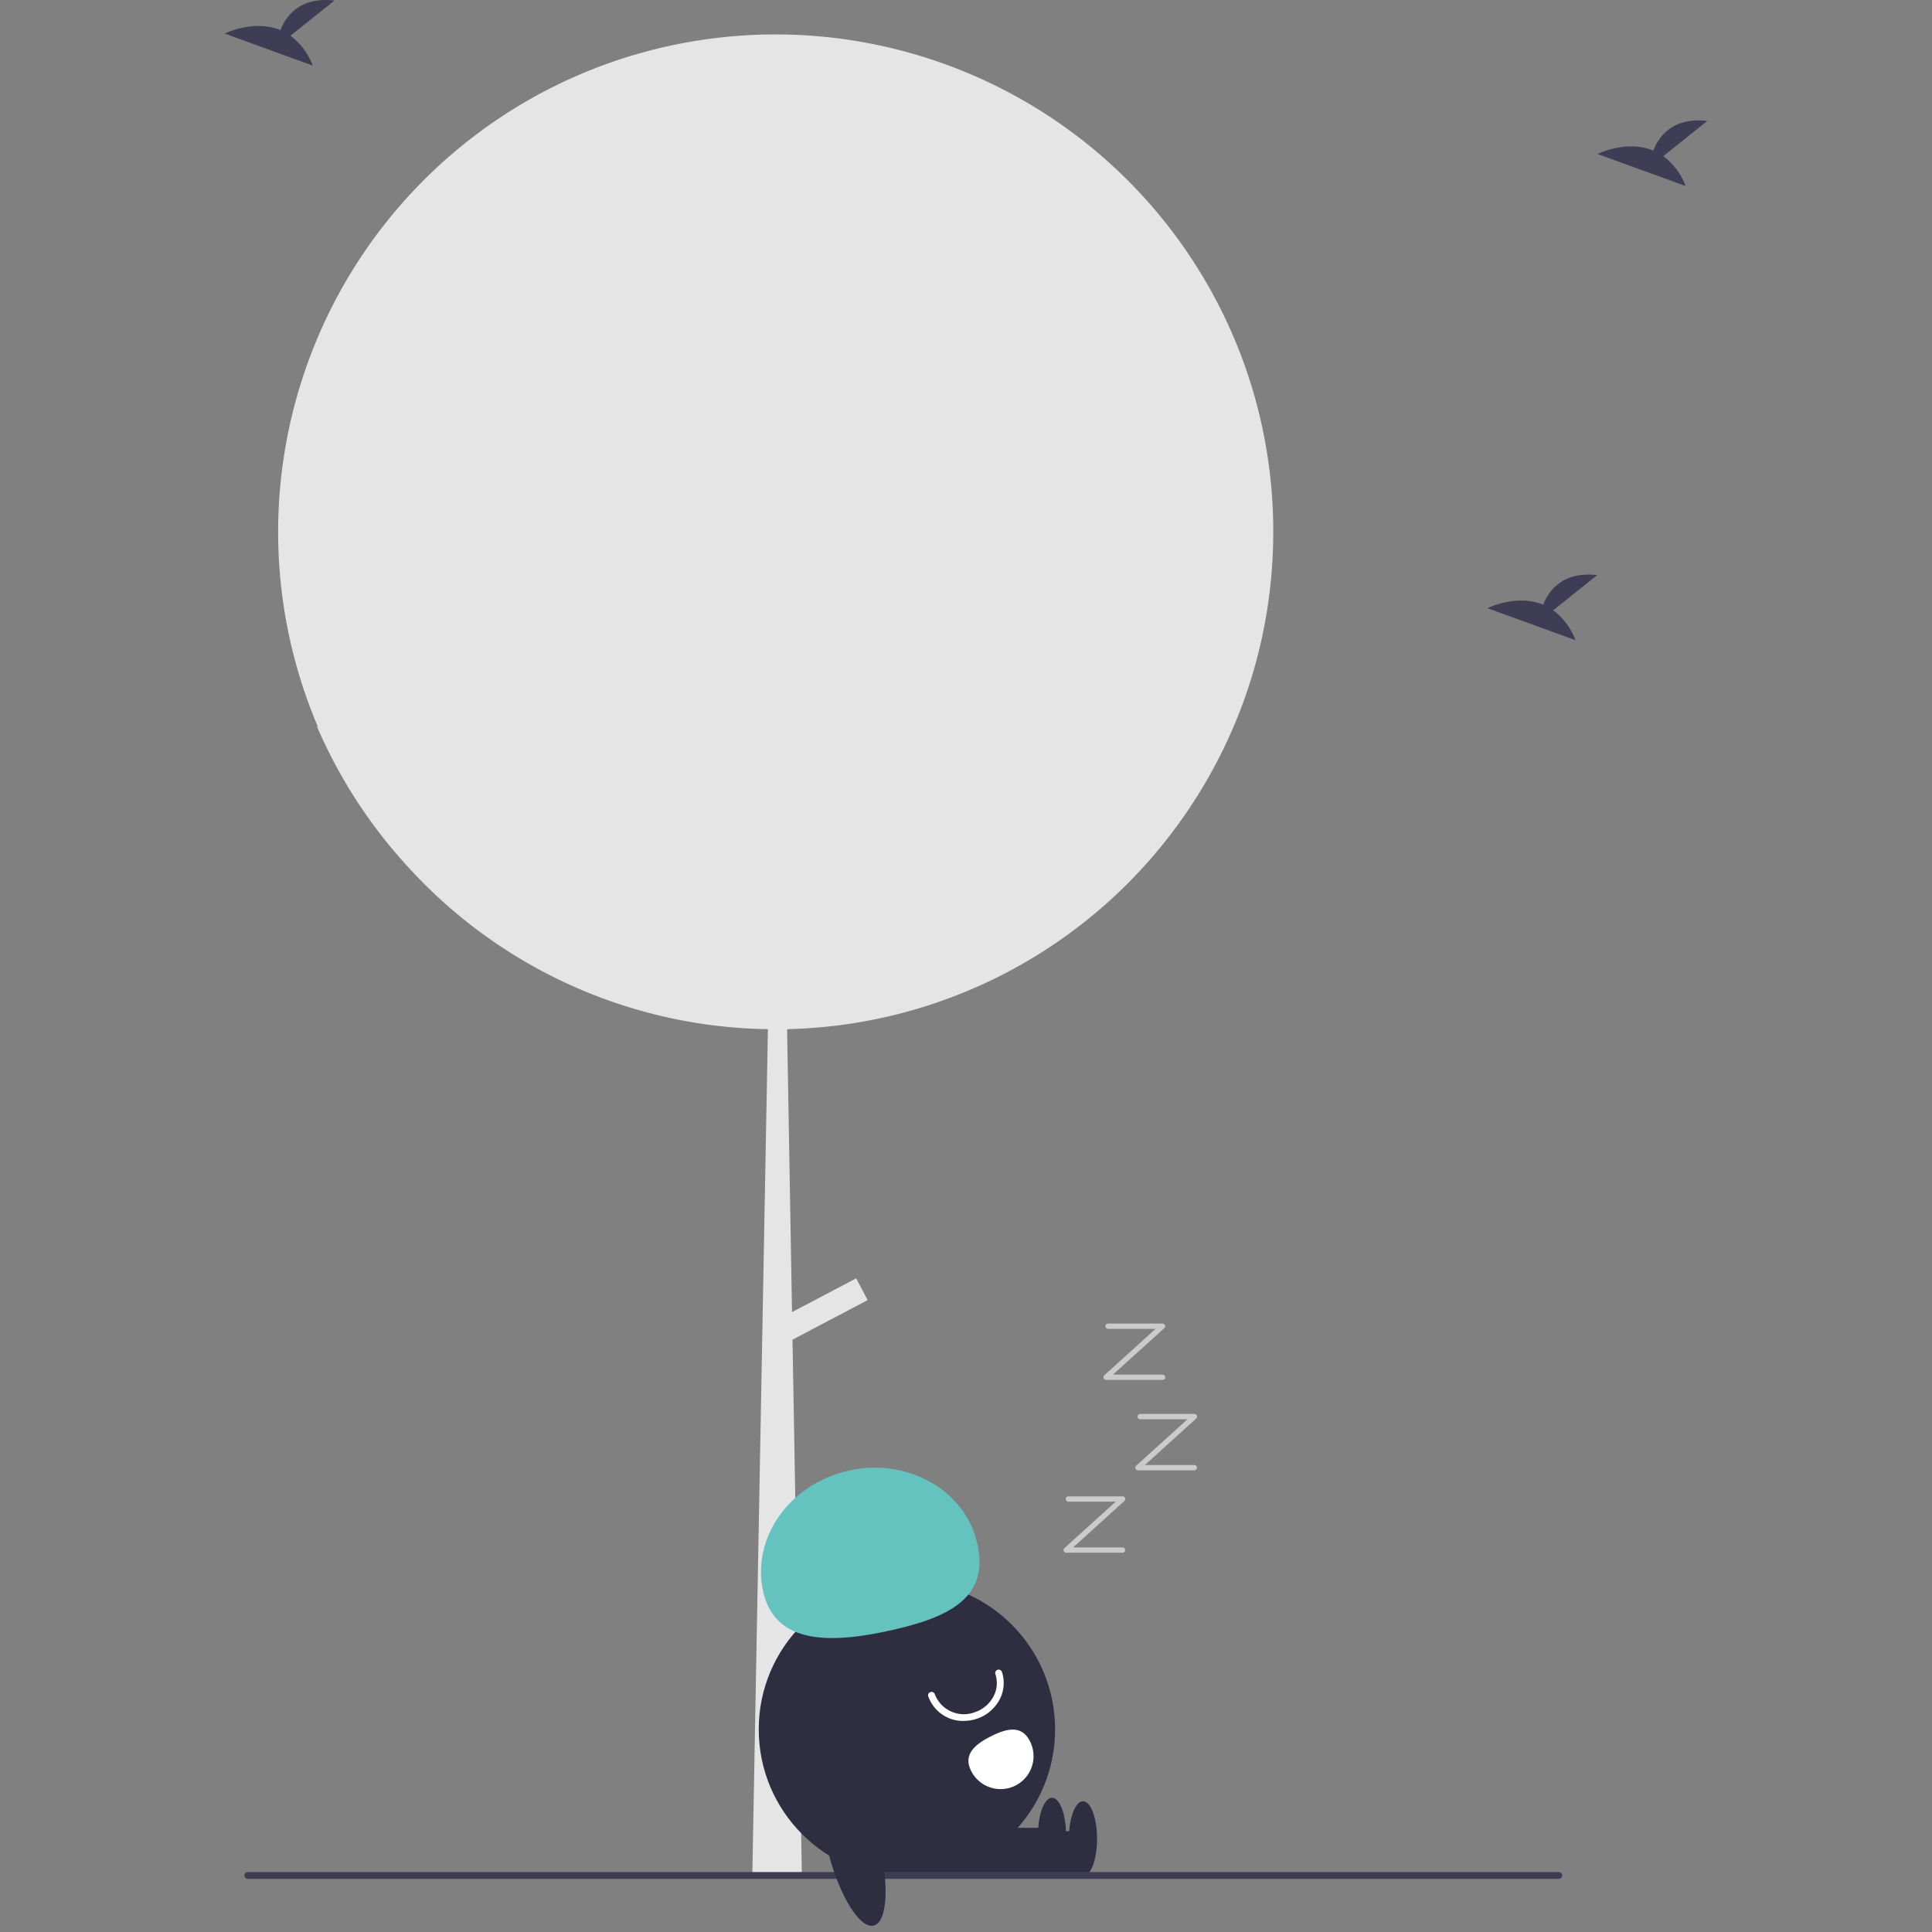 <svg xmlns="http://www.w3.org/2000/svg" xmlns:xlink="http://www.w3.org/1999/xlink" width="350" height="350" viewBox="0 0 350 350"><rect x="0" y="0" width="350" height="350" fill="#808080" stroke="none"/><defs><style>.a{fill:#fff;}.b{clip-path:url(#a);}.c{fill:#e5e5e5;}.d{fill:#2f2e41;}.e{fill:#64c3bf;}.f{fill:#3f3d56;}.g{fill:#cbcbcb;}</style><clipPath id="a"><rect class="a" width="350" height="350" transform="translate(690 1293)"/></clipPath></defs><g class="b" transform="translate(-690 -1293)"><g transform="translate(730.701 1293)"><path class="c" d="M565.023,263.336q0,2.983-.193,5.915a89.6,89.6,0,0,1-8.4,32.531c-.037.087-.081.168-.118.249-.225.474-.455.947-.692,1.415a88.535,88.535,0,0,1-4.768,8.415,90.046,90.046,0,0,1-73.9,41.588l.891,51.262,11.625-6.121,2.076,3.946L477.932,409.7l1.664,95.206.019,1.272-8.988.754.019-.031,2.83-153.45A89.867,89.867,0,0,1,409.9,325.793c-.567-.586-1.128-1.191-1.677-1.789-.025-.025-.044-.05-.062-.069a90.238,90.238,0,0,1-16.418-25.407c.087.1.181.193.268.293a90.159,90.159,0,0,1,42.747-116.175c.312-.156.63-.305.941-.461a90.227,90.227,0,0,1,116.892,35.486c.549.923,1.079,1.864,1.59,2.811A89.666,89.666,0,0,1,565.023,263.336Z" transform="translate(-375.062 -167.008)"/><circle class="d" cx="26.845" cy="26.845" r="26.845" transform="translate(96.751 286.449)"/><rect class="d" width="24.05" height="8.155" transform="translate(131.274 331.747)"/><ellipse class="d" cx="2.549" cy="6.796" rx="2.549" ry="6.796" transform="translate(152.945 326.31)"/><rect class="d" width="24.05" height="8.155" transform="translate(125.664 331.124)"/><ellipse class="d" cx="2.549" cy="6.796" rx="2.549" ry="6.796" transform="translate(147.335 325.687)"/><path class="e" d="M520.113,596.3c-2.168-9.708,4.761-19.517,15.476-21.909s21.158,3.537,23.326,13.245-4.934,13.288-15.648,15.68S522.281,606.005,520.113,596.3Z" transform="translate(-422.558 -307.969)"/><path class="a" d="M572.907,639.593a6.7,6.7,0,0,1-6.445-4.44.623.623,0,0,1,1.182-.4,5.623,5.623,0,0,0,7.2,3.275,5.989,5.989,0,0,0,3.474-2.959,5.131,5.131,0,0,0,.3-3.951.623.623,0,1,1,1.182-.4,6.368,6.368,0,0,1-.369,4.9,7.245,7.245,0,0,1-4.2,3.586,7.4,7.4,0,0,1-2.331.379Z" transform="translate(-438.994 -327.827)"/><path class="a" d="M588.831,649.138a5.967,5.967,0,1,1-10.625,5.434h0l-.005-.01c-1.5-2.935.572-4.757,3.507-6.255S587.334,646.2,588.831,649.138Z" transform="translate(-442.96 -333.725)"/><path class="f" d="M613.438,688.111H375.951a.623.623,0,0,1,0-1.247H613.438a.623.623,0,0,1,0,1.247Z" transform="translate(-371.755 -347.73)"/><ellipse class="d" cx="4.675" cy="14.893" rx="4.675" ry="14.893" transform="translate(105.627 321.158) rotate(-14.461)"/><path class="g" d="M614.979,592.078H604.766a.482.482,0,0,1-.323-.839l9.288-8.411h-8.581a.482.482,0,0,1,0-.963h9.831a.482.482,0,0,1,.323.839l-9.288,8.412h8.964a.482.482,0,0,1,0,.963Z" transform="translate(-452.313 -310.786)"/><path class="g" d="M635.044,569.041H624.831a.482.482,0,0,1-.323-.839l9.288-8.411h-8.581a.482.482,0,0,1,0-.963h9.831a.482.482,0,0,1,.323.839l-9.288,8.412h8.964a.482.482,0,0,1,0,.963Z" transform="translate(-459.373 -302.68)"/><path class="g" d="M626.127,543.774H615.913a.482.482,0,0,1-.323-.839l9.288-8.412H616.3a.482.482,0,1,1,0-.963h9.831a.482.482,0,0,1,.323.839l-9.288,8.412h8.964a.482.482,0,1,1,0,.963Z" transform="translate(-456.235 -293.79)"/><path class="f" d="M734.676,330.7l7.975-6.379c-6.2-.684-8.741,2.7-9.783,5.37-4.84-2.01-10.11.624-10.11.624l15.957,5.793a12.075,12.075,0,0,0-4.04-5.408Z" transform="translate(-493.999 -220.137)"/><path class="f" d="M381.732,170.1l7.975-6.379c-6.2-.684-8.741,2.7-9.783,5.37-4.84-2.01-10.11.624-10.11.624l15.957,5.793a12.075,12.075,0,0,0-4.04-5.408Z" transform="translate(-369.815 -163.629)"/><path class="f" d="M765.45,203.756l7.975-6.379c-6.2-.684-8.741,2.7-9.783,5.37-4.84-2.01-10.109.624-10.109.624l15.957,5.793a12.076,12.076,0,0,0-4.04-5.408Z" transform="translate(-504.827 -175.472)"/></g></g></svg>
